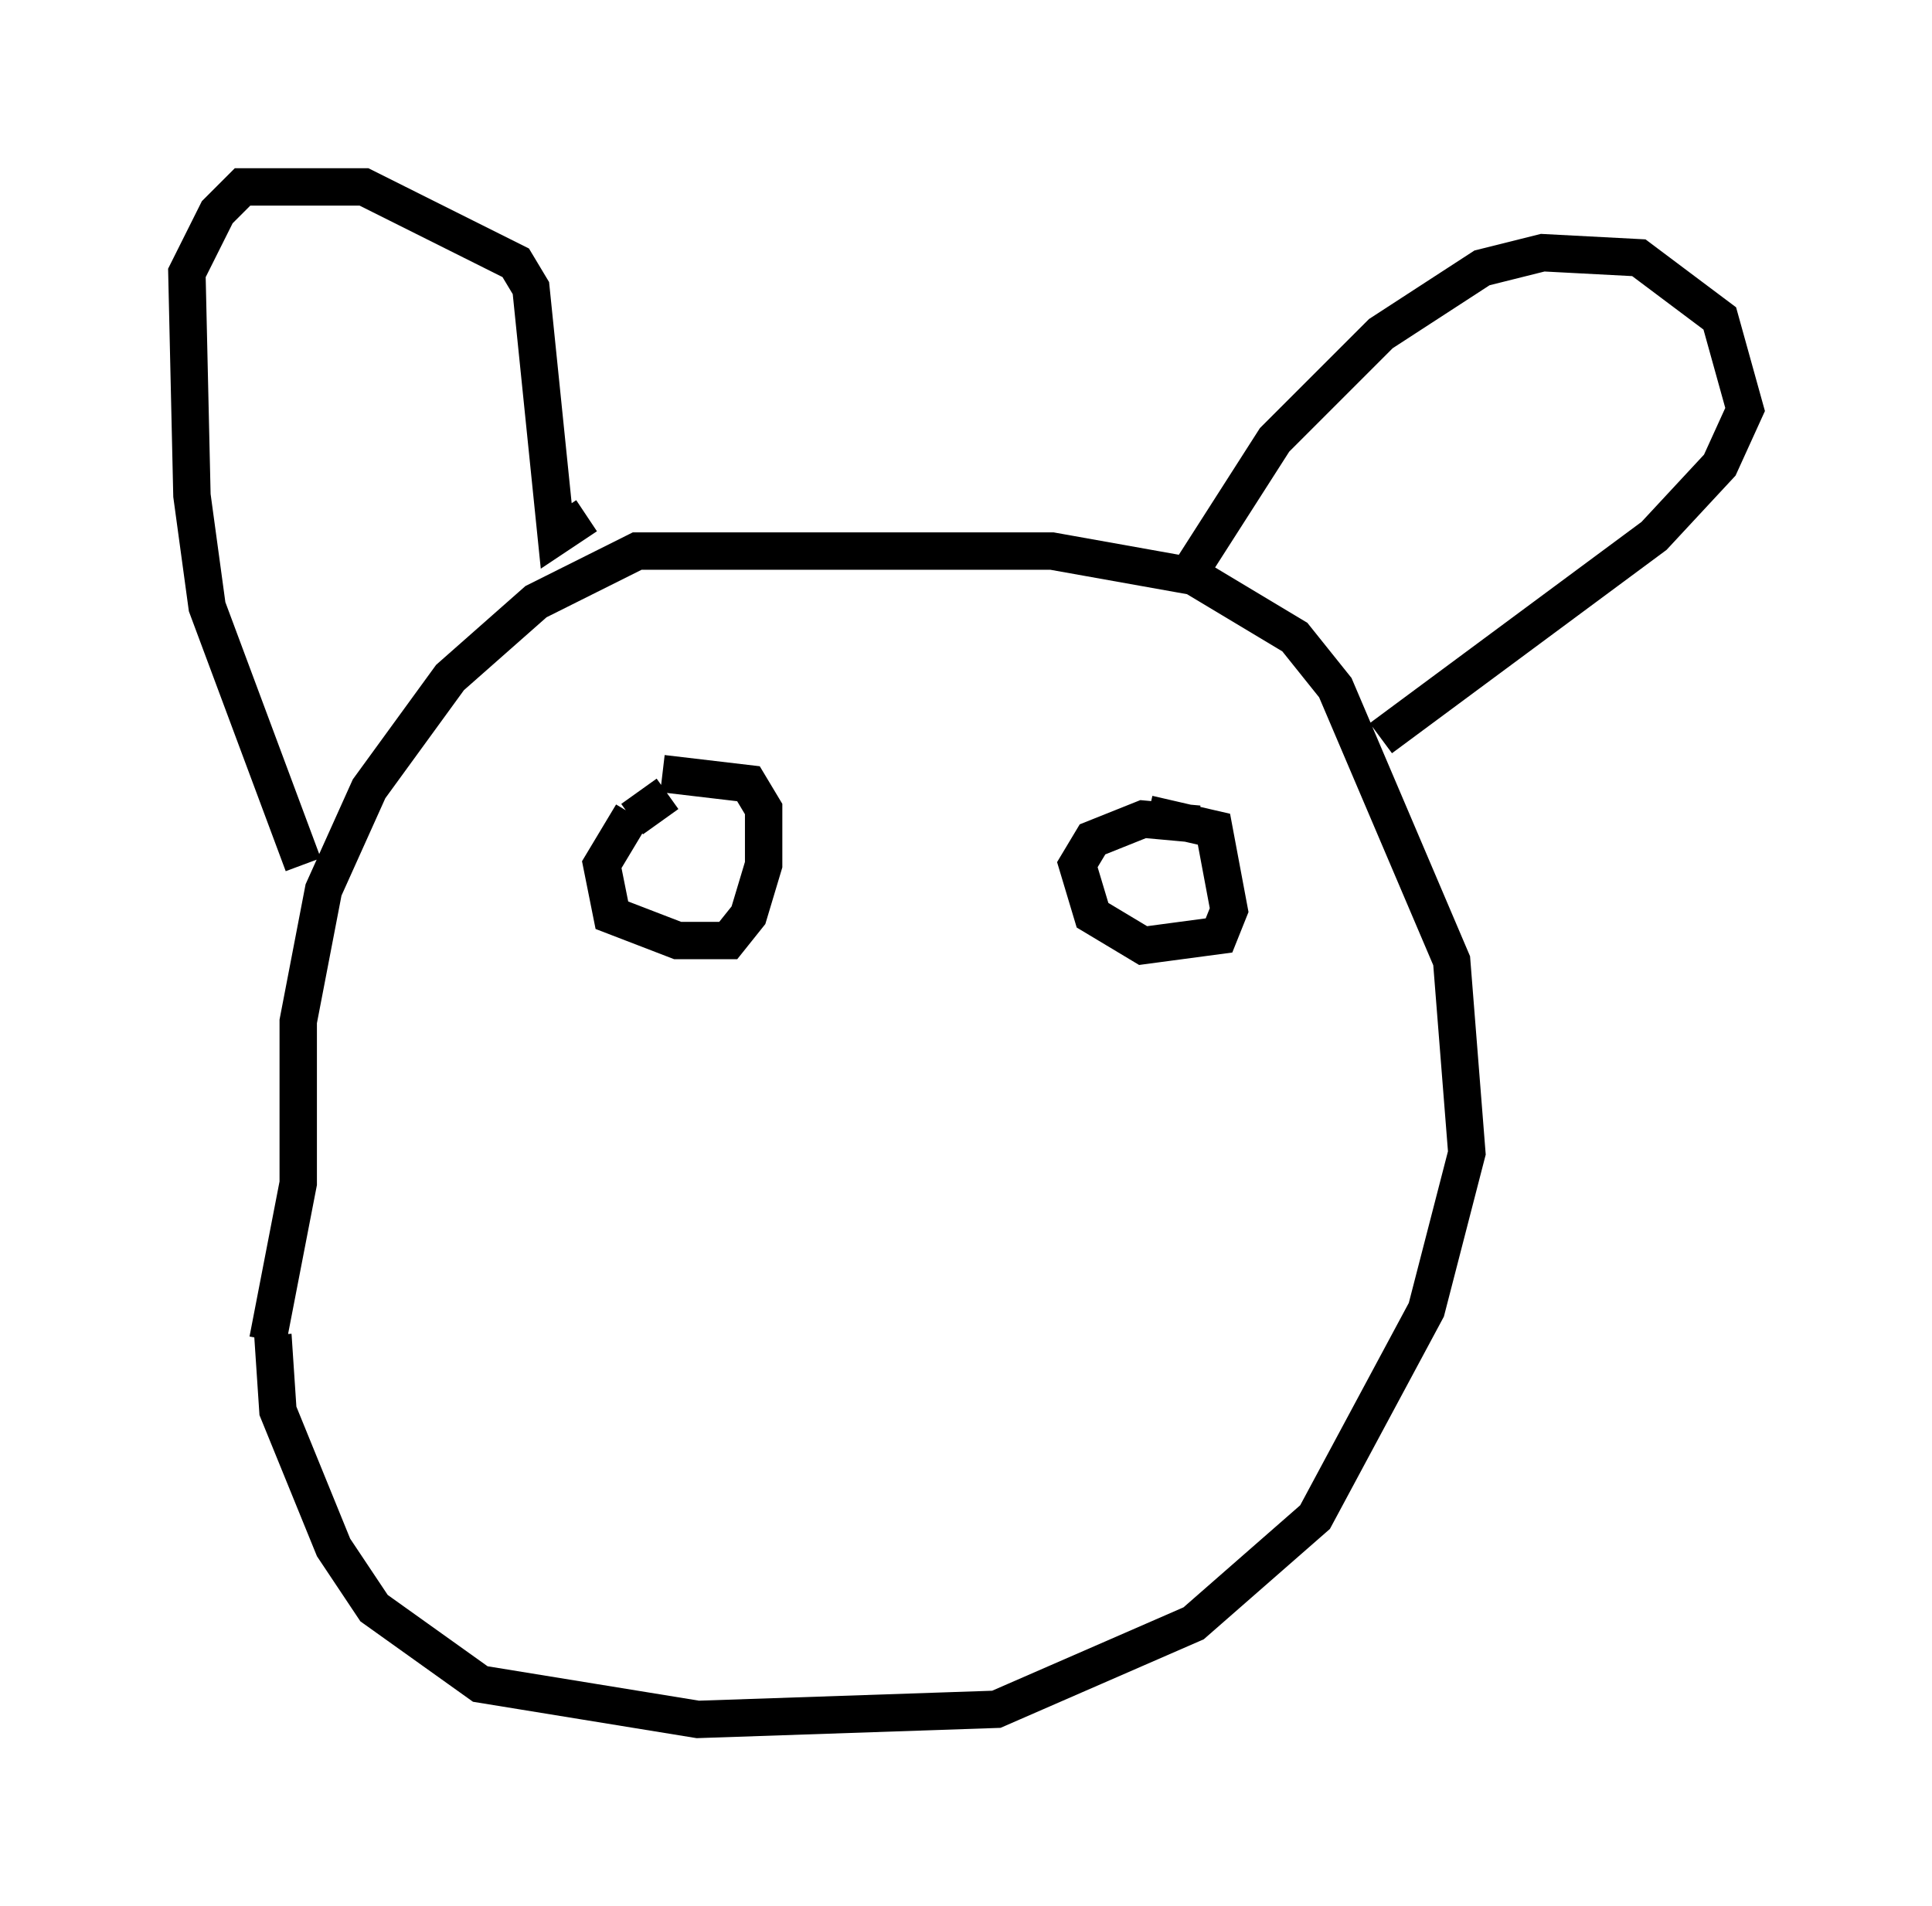 <?xml version="1.0" encoding="utf-8" ?>
<svg baseProfile="full" height="51.001" version="1.1" width="51.677" xmlns="http://www.w3.org/2000/svg" xmlns:ev="http://www.w3.org/2001/xml-events" xmlns:xlink="http://www.w3.org/1999/xlink"><defs /><rect fill="white" height="51.001" width="51.677" x="0" y="0" /><path d="M7.165, 38.153 m0.0, -2.3 l0.812, -4.195 0.0, -4.33 l0.677, -3.518 1.218, -2.706 l2.165, -2.977 2.3, -2.03 l2.706, -1.353 11.096, 0.0 l3.789, 0.677 2.706, 1.624 l1.083, 1.353 3.112, 7.307 l0.406, 5.142 -1.083, 4.195 l-2.977, 5.548 -3.248, 2.842 l-5.277, 2.3 -7.984, 0.271 l-5.819, -0.947 -2.842, -2.03 l-1.083, -1.624 -1.488, -3.654 l-0.135, -2.03 m0.812, -12.584 l-2.571, -6.901 -0.406, -2.977 l-0.135, -5.954 0.812, -1.624 l0.677, -0.677 3.248, 0.0 l4.059, 2.03 0.406, 0.677 l0.677, 6.631 0.812, -0.541 m16.238, 1.353 l2.165, -3.383 2.842, -2.842 l2.706, -1.759 1.624, -0.406 l2.571, 0.135 2.165, 1.624 l0.677, 2.436 -0.677, 1.488 l-1.759, 1.894 -7.307, 5.413 m-19.08, 1.488 l-0.947, 0.677 m0.0, -0.135 l-0.812, 1.353 0.271, 1.353 l1.759, 0.677 1.353, 0.0 l0.541, -0.677 0.406, -1.353 l0.0, -1.488 -0.406, -0.677 l-2.3, -0.271 m14.344, 1.353 l-1.488, -0.135 -1.353, 0.541 l-0.406, 0.677 0.406, 1.353 l1.353, 0.812 2.03, -0.271 l0.271, -0.677 -0.406, -2.165 l-1.759, -0.406 " fill="none" stroke="black" stroke-width="1" /></svg>
